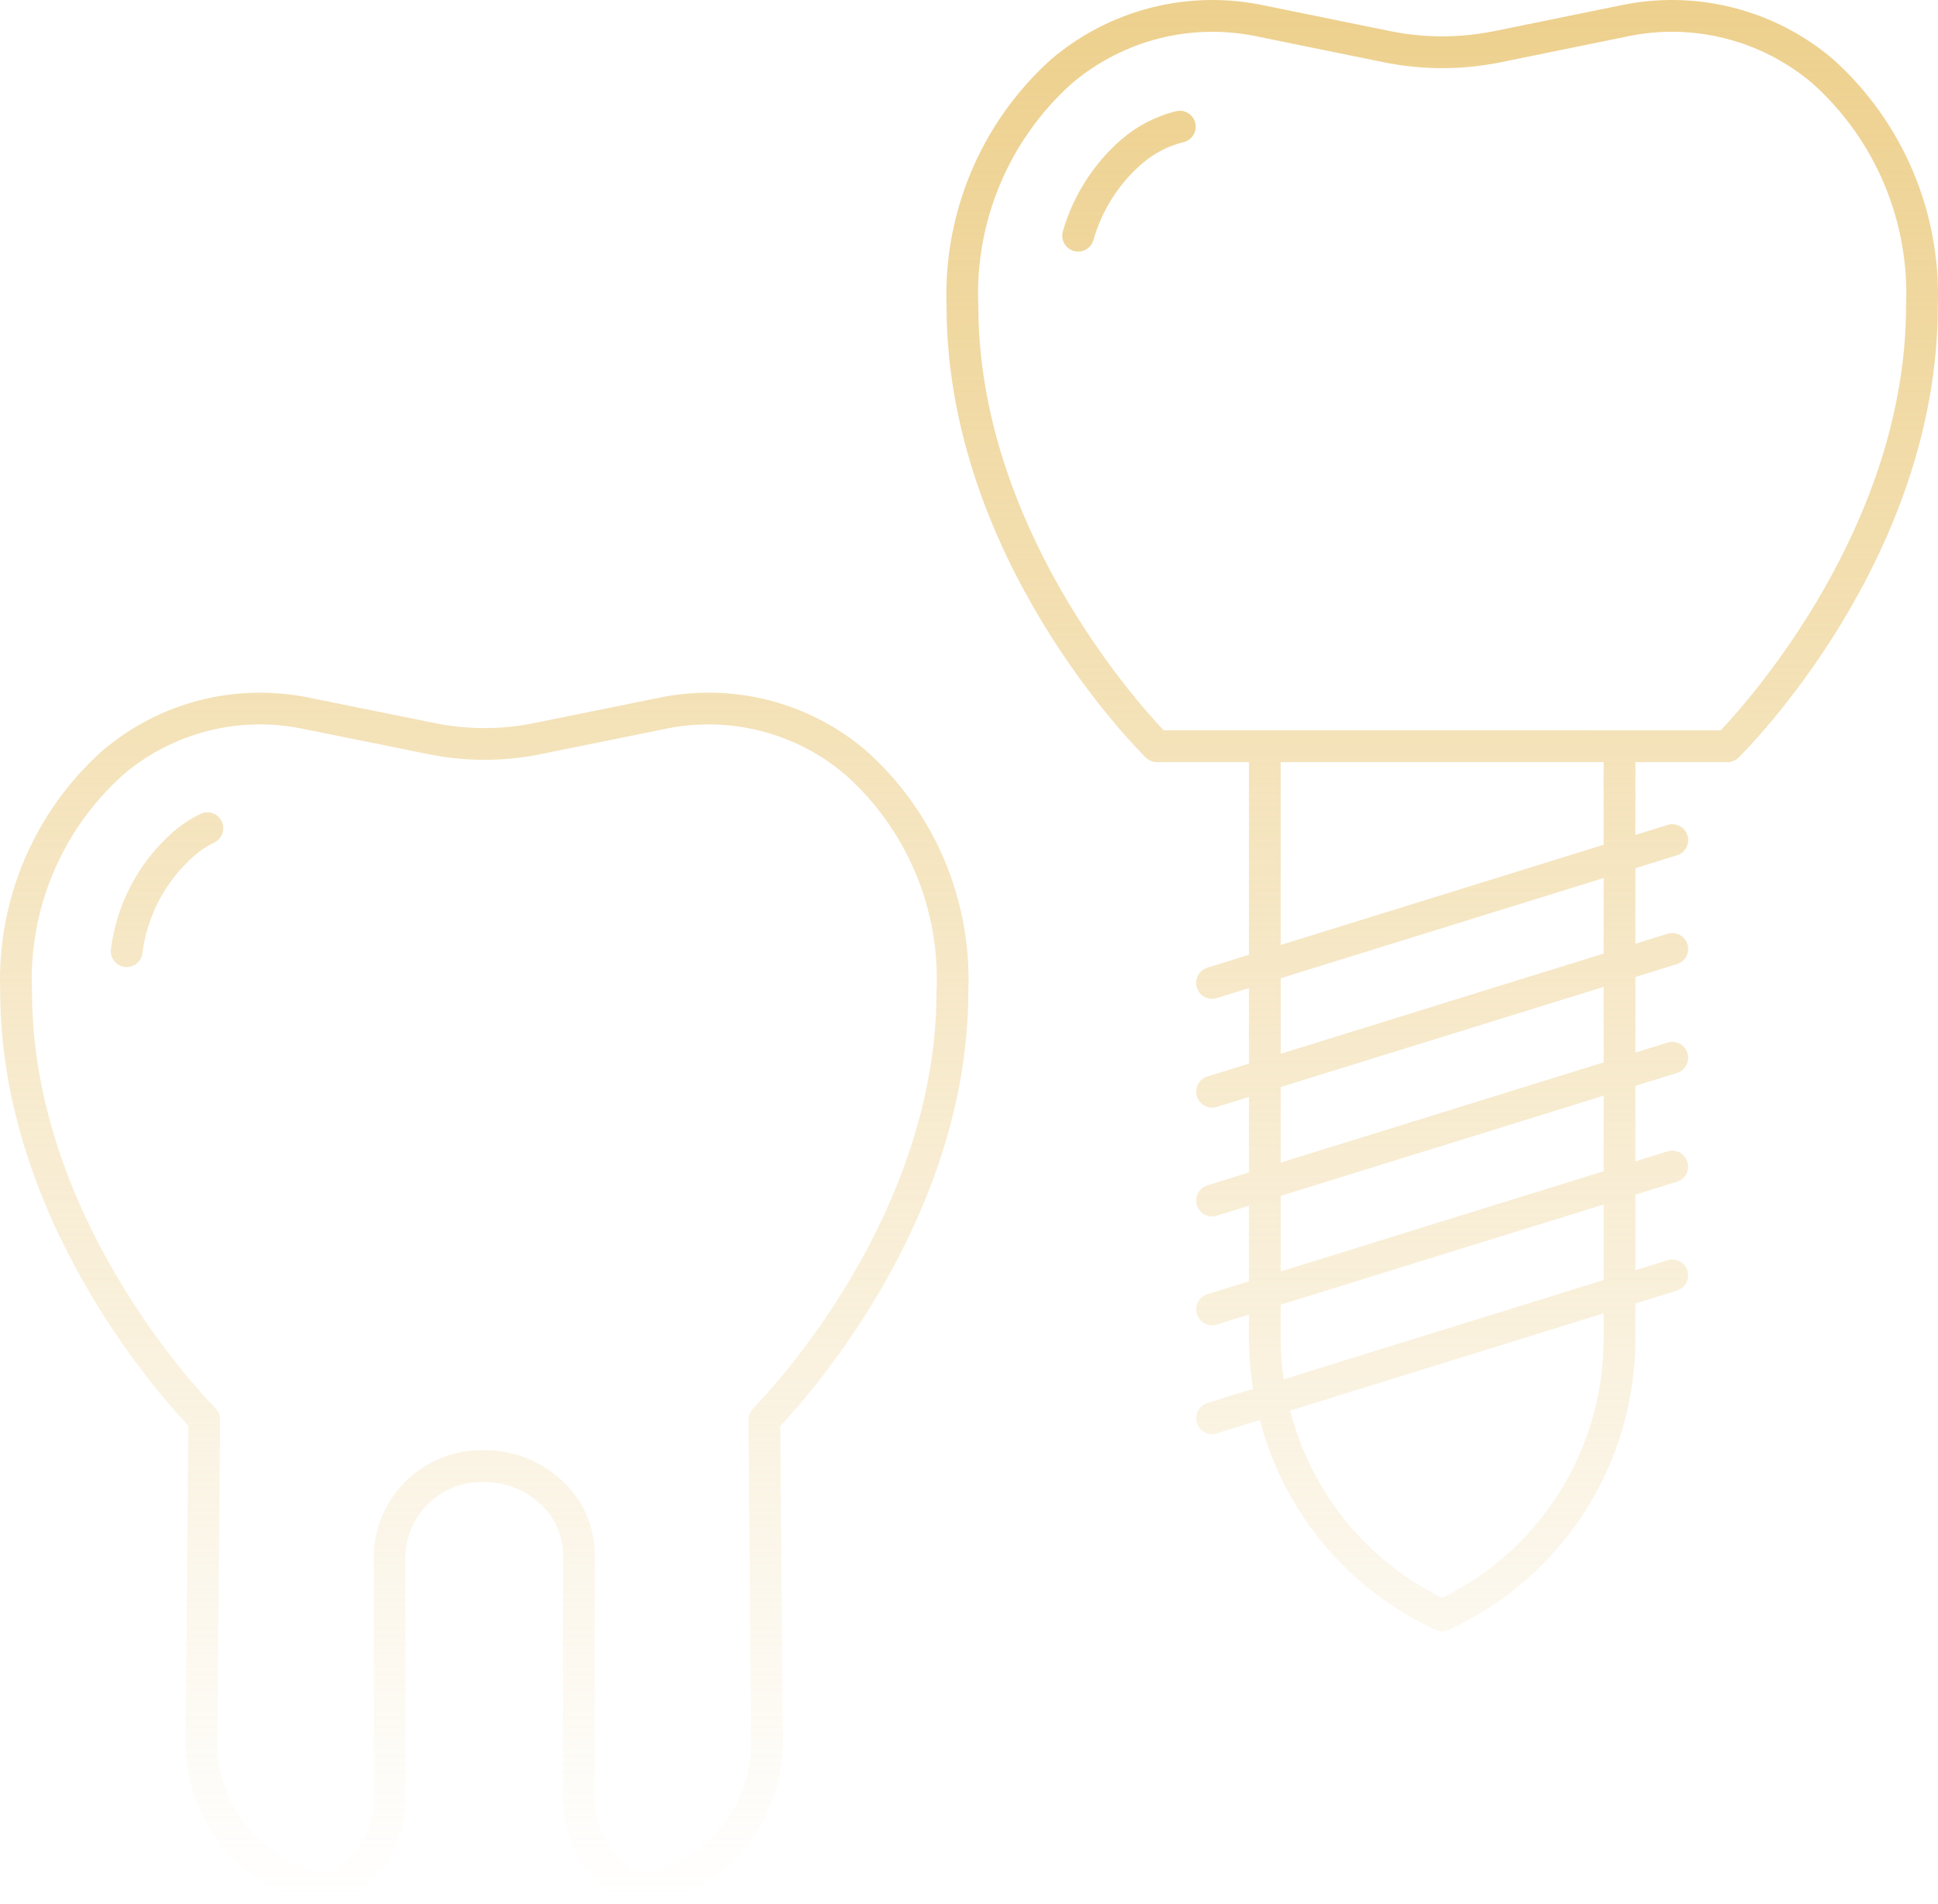 <svg width="450" height="442" viewBox="0 0 450 442" fill="none" xmlns="http://www.w3.org/2000/svg">
<path d="M425.791 13.882C412.11 2.179 393.766 -2.482 376.168 1.271L347.082 7.203L347.079 7.2C339.021 8.852 330.716 8.852 322.659 7.2L293.573 1.268V1.271C275.971 -2.482 257.627 2.179 243.946 13.882C227.878 28.415 219.038 49.303 219.784 70.969C219.784 129.799 264.175 174.046 266.063 175.907C266.756 176.581 267.683 176.96 268.648 176.96H290.008V221.691L280.35 224.687L280.347 224.684C278.606 225.227 277.518 226.959 277.793 228.766C278.064 230.572 279.614 231.906 281.438 231.906C281.81 231.906 282.178 231.849 282.529 231.738L290.008 229.419V246.959L280.35 249.955L280.346 249.952C278.402 250.555 277.314 252.623 277.916 254.57C278.519 256.517 280.584 257.609 282.529 257.006L290.007 254.687V272.227L280.349 275.223H280.346C278.605 275.766 277.521 277.498 277.792 279.301C278.066 281.107 279.613 282.441 281.437 282.441C281.809 282.441 282.177 282.387 282.529 282.277L290.007 279.958V297.494L280.349 300.49H280.346C278.401 301.093 277.313 303.161 277.915 305.108C278.518 307.055 280.583 308.148 282.528 307.544L290.007 305.225V310.986V310.983C290.023 314.83 290.338 318.67 290.954 322.471L280.346 325.762C278.401 326.365 277.313 328.433 277.915 330.38C278.518 332.327 280.583 333.416 282.528 332.812L292.554 329.703C298.158 351.25 313.128 369.143 333.34 378.439C334.311 378.881 335.429 378.881 336.4 378.439C349.311 372.524 360.258 363.023 367.94 351.07C375.619 339.113 379.713 325.203 379.737 310.99V302.659L389.392 299.663V299.66C391.337 299.057 392.425 296.989 391.822 295.042C391.219 293.095 389.154 292.006 387.209 292.609L379.737 294.928V277.381L389.392 274.385V274.389C391.337 273.785 392.425 271.718 391.822 269.771C391.22 267.824 389.154 266.735 387.209 267.338L379.738 269.653V252.117L389.392 249.121C391.337 248.518 392.425 246.45 391.822 244.5C391.22 242.553 389.154 241.464 387.21 242.067L379.738 244.386V226.85L389.392 223.854C391.337 223.25 392.425 221.183 391.823 219.236C391.22 217.289 389.155 216.2 387.21 216.803L379.738 219.118V201.582L389.393 198.586V198.589C391.338 197.986 392.426 195.919 391.823 193.972C391.22 192.025 389.155 190.935 387.21 191.539L379.738 193.858V176.961H401.099H401.096C402.063 176.965 402.99 176.586 403.68 175.912C405.571 174.052 449.956 129.804 449.956 70.974C450.706 49.309 441.862 28.418 425.794 13.887L425.791 13.882ZM372.358 310.981C372.341 323.495 368.817 335.75 362.189 346.356C355.564 356.966 346.097 365.497 334.866 370.991C317.312 362.371 304.417 346.48 299.583 327.516L372.358 304.939V310.981ZM372.358 297.208L298.043 320.267C297.605 317.191 297.384 314.088 297.38 310.981V302.932L372.358 279.668L372.358 297.208ZM372.358 271.94L297.381 295.204V277.667L372.358 254.404V271.94ZM372.358 246.672L297.381 269.936V252.399L372.358 229.136V246.672ZM372.358 221.408L297.381 244.668V227.132L372.358 203.868V221.408ZM372.358 196.14L297.381 219.404V176.957H372.358V196.14ZM399.533 169.579L270.209 169.575C263.584 162.585 227.164 121.835 227.164 70.968L227.161 70.972C226.324 51.41 234.271 32.503 248.822 19.424C260.769 9.246 276.767 5.208 292.105 8.505L321.192 14.437C330.216 16.287 339.526 16.287 348.551 14.437L377.637 8.505H377.641C392.976 5.204 408.976 9.242 420.921 19.424C435.472 32.5 443.419 51.41 442.582 70.972C442.582 121.832 406.164 162.587 399.537 169.579H399.533ZM277.528 28.505C278.023 30.483 276.828 32.487 274.856 32.989C271.274 33.867 267.954 35.583 265.168 37.999C259.755 42.694 255.835 48.871 253.884 55.767C253.422 57.339 251.982 58.418 250.346 58.421C249.994 58.421 249.643 58.371 249.308 58.271C247.353 57.698 246.235 55.65 246.804 53.693C249.174 45.469 253.854 38.1 260.291 32.463C263.96 29.276 268.332 27.004 273.045 25.835C273.996 25.593 275 25.738 275.84 26.24C276.68 26.739 277.286 27.557 277.527 28.506L277.528 28.505ZM201.248 174.417C187.891 162.956 169.958 158.388 152.752 162.065L124.372 167.819C116.529 169.461 108.431 169.461 100.592 167.819L72.145 162.068C54.939 158.396 37.006 162.963 23.646 174.418C7.909 188.566 -0.737 208.978 0.049 230.138C0.049 281.903 35.905 322.748 43.721 331.035L43.095 404.929C43.165 413.066 45.813 420.967 50.657 427.499C55.501 434.031 62.289 438.856 70.049 441.282C74.749 442.784 79.887 441.899 83.817 438.91C90.288 433.913 94.101 426.212 94.154 418.029V360.971C94.361 356.313 96.4 351.927 99.825 348.769C103.252 345.613 107.788 343.94 112.442 344.121C117.255 344.081 121.902 345.881 125.43 349.155C128.774 352.174 130.699 356.46 130.732 360.971V418.031V418.028C130.782 426.198 134.585 433.889 141.039 438.885C143.65 440.933 146.88 442.029 150.198 441.988C151.835 441.988 153.462 441.741 155.022 441.248C162.731 438.781 169.466 433.949 174.273 427.431C179.08 420.913 181.712 413.044 181.792 404.945L181.166 331.125C188.976 322.831 224.838 281.913 224.838 230.142C225.674 208.976 217.021 188.54 201.248 174.422L201.248 174.417ZM174.833 327.063C174.153 327.764 173.775 328.702 173.782 329.677L174.418 405.33L174.421 405.334C174.277 411.808 172.111 418.075 168.228 423.256C164.342 428.437 158.935 432.268 152.766 434.214C150.352 435.015 147.704 434.603 145.649 433.112C140.952 429.509 138.171 423.946 138.11 418.025V360.964C138.09 354.416 135.329 348.179 130.495 343.772C125.591 339.211 119.137 336.691 112.446 336.725C105.834 336.547 99.424 338.994 94.613 343.538C89.803 348.079 86.987 354.342 86.78 360.961V418.022C86.716 423.957 83.924 429.536 79.211 433.139C77.203 434.543 74.662 434.955 72.315 434.248C66.055 432.311 60.569 428.437 56.642 423.183C52.719 417.928 50.557 411.564 50.47 405.003L51.109 329.592C51.116 328.617 50.737 327.675 50.054 326.978C45.689 322.524 7.424 281.991 7.424 230.138C6.611 211.094 14.35 192.682 28.523 179.951C40.143 170.011 55.732 166.07 70.675 169.291L99.109 175.038V175.041C107.927 176.884 117.032 176.884 125.849 175.041L154.219 169.287H154.222C169.169 166.073 184.755 170.018 196.384 179.951C210.577 192.662 218.317 211.08 217.464 230.124C217.464 281.991 179.199 322.606 174.833 327.059L174.833 327.063ZM51.473 190.692C51.898 191.576 51.955 192.588 51.634 193.513C51.312 194.438 50.636 195.199 49.756 195.624C48.052 196.442 46.469 197.491 45.046 198.741C38.421 204.579 34.157 212.642 33.055 221.409C32.908 222.377 32.382 223.248 31.592 223.828C30.802 224.408 29.818 224.649 28.851 224.502C27.883 224.354 27.013 223.825 26.437 223.034C25.858 222.246 25.617 221.258 25.768 220.289C27.107 209.803 32.228 200.169 40.172 193.198C42.097 191.509 44.243 190.089 46.55 188.976C48.384 188.091 50.587 188.859 51.474 190.692L51.473 190.692Z" fill="url(#paint0_linear_275_229)"/>
<defs>
<linearGradient id="paint0_linear_275_229" x1="225" y1="0" x2="225" y2="442" gradientUnits="userSpaceOnUse">
<stop stop-color="#EDD08D"/>
<stop offset="1" stop-color="#EDD08D" stop-opacity="0"/>
</linearGradient>
</defs>
</svg>
